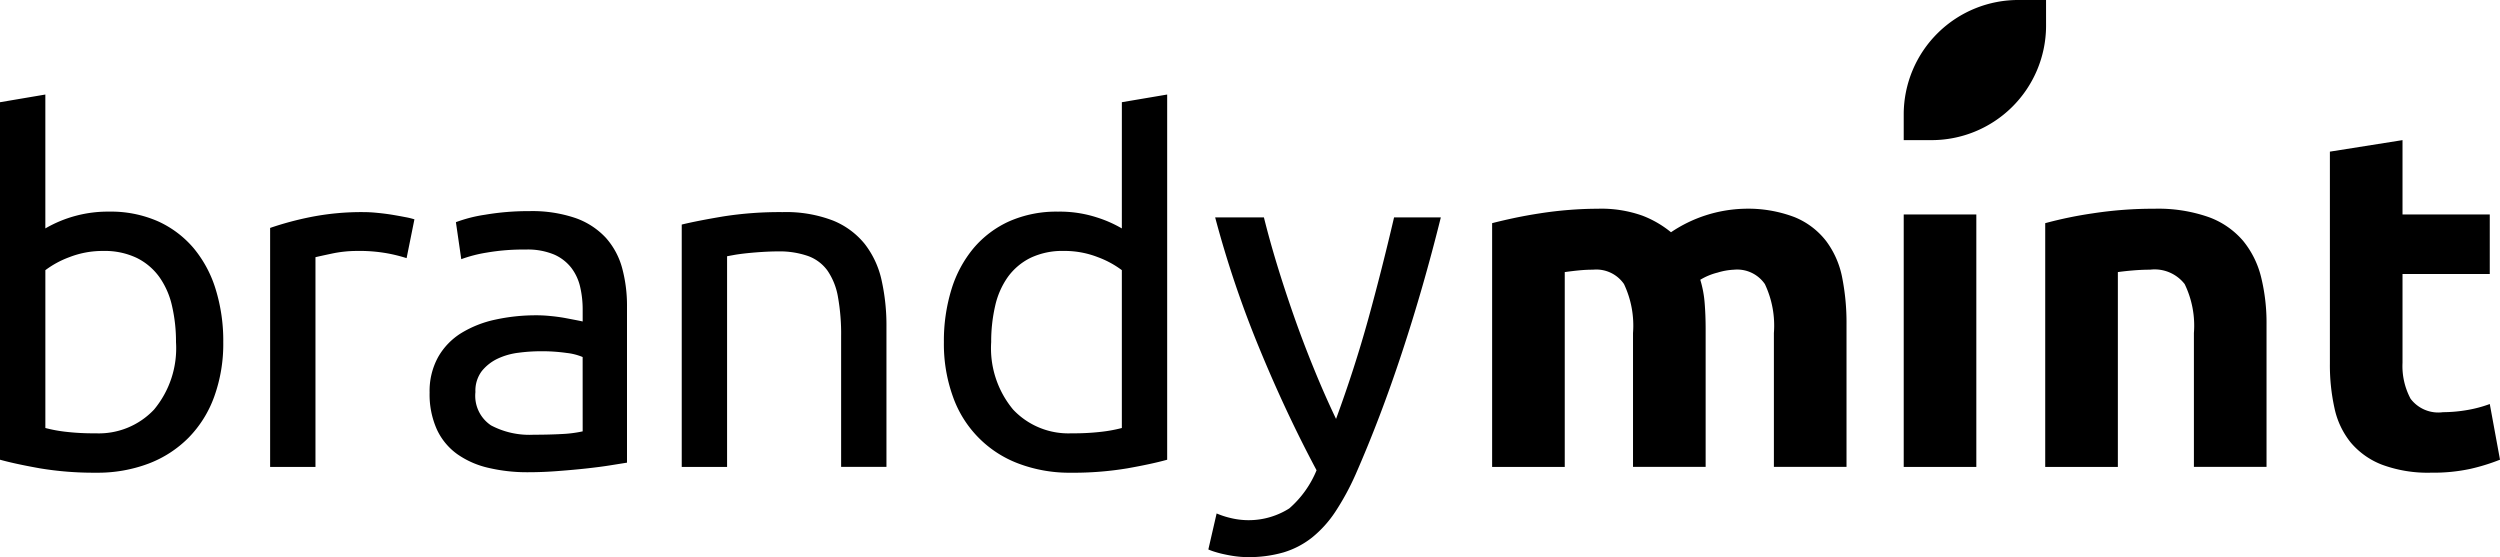 <svg xmlns="http://www.w3.org/2000/svg" width="160" height="35.656" viewBox="0 0 160 35.656">
  <title>logo-brandymint</title>
  <g id="Layer_2" data-name="Layer 2">
    <g id="Layer_1-2" data-name="Layer 1">
      <path id="logo-brandymint" d="M12.387,15.876A6.504,6.504,0,0,0,10.093,14.156a7.478,7.478,0,0,0-3.104-.612,7.966,7.966,0,0,0-4.087,1.075V6.05L0,6.542V29.421c.666.185,1.519.367,2.559.553a20.967,20.967,0,0,0,3.588.279,9.216,9.216,0,0,0,3.37-.586,7.202,7.202,0,0,0,2.557-1.66,7.257,7.257,0,0,0,1.637-2.624,9.922,9.922,0,0,0,.578-3.485,11.176,11.176,0,0,0-.484-3.377A7.567,7.567,0,0,0,12.387,15.876ZM9.859,26.213a4.855,4.855,0,0,1-3.743,1.519,15.278,15.278,0,0,1-1.982-.107A9.101,9.101,0,0,1,2.903,27.392V17.291a6.005,6.005,0,0,1,1.529-.83,5.845,5.845,0,0,1,2.183-.4,4.75,4.75,0,0,1,2.136.445,3.925,3.925,0,0,1,1.451,1.229,5.148,5.148,0,0,1,.811,1.86,10.133,10.133,0,0,1,.251,2.302A6.136,6.136,0,0,1,9.859,26.213ZM25.087,13.742c-.313-.05-.628-.09-.951-.12-.323-.033-.608-.047-.858-.047a16.739,16.739,0,0,0-3.432.322,20.144,20.144,0,0,0-2.558.69V29.882H20.19v-13.422c.167-.04.514-.117,1.044-.229a7.684,7.684,0,0,1,1.607-.17,10.03,10.03,0,0,1,2.042.17,10.21,10.21,0,0,1,1.139.29l.501-2.484a4.622,4.622,0,0,0-.578-.14C25.686,13.846,25.4,13.795,25.087,13.742ZM38.772,15.217a4.842,4.842,0,0,0-1.935-1.26,8.573,8.573,0,0,0-2.948-.445,16.527,16.527,0,0,0-2.839.23,9.173,9.173,0,0,0-1.872.477l.343,2.368a8.739,8.739,0,0,1,1.607-.417,13.792,13.792,0,0,1,2.512-.199,4.402,4.402,0,0,1,1.825.32,2.841,2.841,0,0,1,1.106.859,3.192,3.192,0,0,1,.563,1.23,6.321,6.321,0,0,1,.157,1.398v.797q-.127-.031-.437-.091c-.209-.039-.453-.088-.735-.14-.28-.049-.577-.089-.887-.118a8.605,8.605,0,0,0-.905-.047,12.079,12.079,0,0,0-2.621.276,6.963,6.963,0,0,0-2.184.861,4.311,4.311,0,0,0-1.481,1.535,4.496,4.496,0,0,0-.546,2.274,5.475,5.475,0,0,0,.467,2.365,4.022,4.022,0,0,0,1.311,1.581,5.644,5.644,0,0,0,1.995.873,10.728,10.728,0,0,0,2.527.279q.966,0,1.95-.079.983-.074,1.825-.167c.562-.063,1.066-.127,1.513-.2.448-.072.795-.127,1.045-.167v-9.984a9.233,9.233,0,0,0-.312-2.474A4.784,4.784,0,0,0,38.772,15.217ZM37.291,27.607a7.76,7.76,0,0,1-1.327.17q-.797.045-1.825.046a5.249,5.249,0,0,1-2.714-.599,2.276,2.276,0,0,1-.998-2.133,2.084,2.084,0,0,1,.405-1.337,2.903,2.903,0,0,1,1.014-.798,4.385,4.385,0,0,1,1.342-.381,11.016,11.016,0,0,1,1.388-.095,11.393,11.393,0,0,1,1.699.11,3.669,3.669,0,0,1,1.014.26ZM55.345,15.616a5.039,5.039,0,0,0-2.042-1.504,8.366,8.366,0,0,0-3.215-.537,23.263,23.263,0,0,0-3.805.277q-1.655.278-2.652.52V29.882h2.902V16.4q.155-.029.515-.095.357-.059.81-.105c.301-.03.618-.057.952-.077.333-.02.655-.033.967-.033a5.544,5.544,0,0,1,1.934.294,2.636,2.636,0,0,1,1.248.936,4.239,4.239,0,0,1,.671,1.688,13.425,13.425,0,0,1,.202,2.52v8.353h2.901V20.914a13.273,13.273,0,0,0-.311-2.978A5.8,5.8,0,0,0,55.345,15.616ZM71.798,14.62a7.807,7.807,0,0,0-1.608-.708,7.682,7.682,0,0,0-2.479-.367,7.476,7.476,0,0,0-3.104.612,6.478,6.478,0,0,0-2.293,1.72,7.573,7.573,0,0,0-1.421,2.644,11.201,11.201,0,0,0-.484,3.377,9.923,9.923,0,0,0,.578,3.486,7.079,7.079,0,0,0,4.197,4.284,9.212,9.212,0,0,0,3.37.586,20.974,20.974,0,0,0,3.587-.279c1.04-.185,1.892-.367,2.558-.553V6.05l-2.9.491L71.798,14.62Zm0,12.772a9.1,9.1,0,0,1-1.233.233,15.263,15.263,0,0,1-1.981.107,4.858,4.858,0,0,1-3.744-1.519,6.138,6.138,0,0,1-1.404-4.317,10.183,10.183,0,0,1,.25-2.302,5.157,5.157,0,0,1,.811-1.86,3.953,3.953,0,0,1,1.451-1.229,4.744,4.744,0,0,1,2.136-.445,5.843,5.843,0,0,1,2.183.4,6.035,6.035,0,0,1,1.531.83L71.798,27.392ZM87.567,20.425q-.875,3.16-2.06,6.386-.747-1.563-1.434-3.257-.688-1.685-1.28-3.376-.591-1.692-1.077-3.287-.483-1.595-.826-2.979H77.77A67.032,67.032,0,0,0,80.594,22.28q1.698,4.131,3.666,7.817a6.501,6.501,0,0,1-1.747,2.442,4.861,4.861,0,0,1-3.76.612,5.368,5.368,0,0,1-.889-.29l-.53,2.305a3.87,3.87,0,0,0,.421.153,6.373,6.373,0,0,0,.654.167c.24.053.485.095.734.125a5.999,5.999,0,0,0,.717.045,8.004,8.004,0,0,0,2.292-.305,5.493,5.493,0,0,0,1.826-.955,7.228,7.228,0,0,0,1.481-1.641,16.477,16.477,0,0,0,1.295-2.382q1.591-3.62,2.963-7.782,1.374-4.161,2.496-8.677H89.22Q88.44,17.258,87.567,20.425Zm29.298-5.008a4.874,4.874,0,0,0-2.013-1.52,8.338,8.338,0,0,0-3.229-.537,8.775,8.775,0,0,0-4.679,1.504,6.631,6.631,0,0,0-1.825-1.06,7.832,7.832,0,0,0-2.886-.444c-.604,0-1.218.027-1.84.077q-.938.076-1.825.215c-.593.09-1.154.194-1.684.305-.531.115-.994.222-1.388.326V29.882h4.648V17.413c.291-.04.594-.078.906-.108.311-.031.612-.045.904-.045a2.15,2.15,0,0,1,1.982.92,6.228,6.228,0,0,1,.577,3.134V29.881h4.648V21.069q0-.894-.063-1.675a6.91,6.91,0,0,0-.28-1.489,3.979,3.979,0,0,1,1.108-.459,4.178,4.178,0,0,1,1.044-.185,2.152,2.152,0,0,1,1.982.92,6.219,6.219,0,0,1,.577,3.134V29.881h4.648V20.76a14.876,14.876,0,0,0-.28-3.01A5.71,5.71,0,0,0,116.865,15.416ZM121.838,29.882h4.647V13.726H121.838Zm21.722-14.466a5.254,5.254,0,0,0-2.199-1.52,9.755,9.755,0,0,0-3.48-.537,25.53,25.53,0,0,0-3.93.293,25.891,25.891,0,0,0-3.057.631V29.882h4.649V17.413c.29-.04.625-.078.999-.108.373-.031.727-.045,1.06-.045a2.435,2.435,0,0,1,2.216.92,6.094,6.094,0,0,1,.592,3.134V29.881h4.648V20.76a12.235,12.235,0,0,0-.344-3.01A5.871,5.871,0,0,0,143.56,15.416ZM159.346,25.857a7.998,7.998,0,0,1-1.45.386,9.347,9.347,0,0,1-1.545.137,2.222,2.222,0,0,1-2.074-.861,4.434,4.434,0,0,1-.516-2.301V17.534h5.584V13.726H153.761v-4.758l-4.648.737V23.278a12.741,12.741,0,0,0,.297,2.856,5.225,5.225,0,0,0,1.045,2.197A4.939,4.939,0,0,0,152.45,29.741a8.416,8.416,0,0,0,3.151.51,11.148,11.148,0,0,0,2.527-.249A12.913,12.913,0,0,0,160,29.42ZM130.947,0h-1.721A7.331,7.331,0,0,0,121.838,7.275V8.968h1.721a7.332,7.332,0,0,0,7.389-7.276Z"/>
    </g>
  </g>
</svg>
